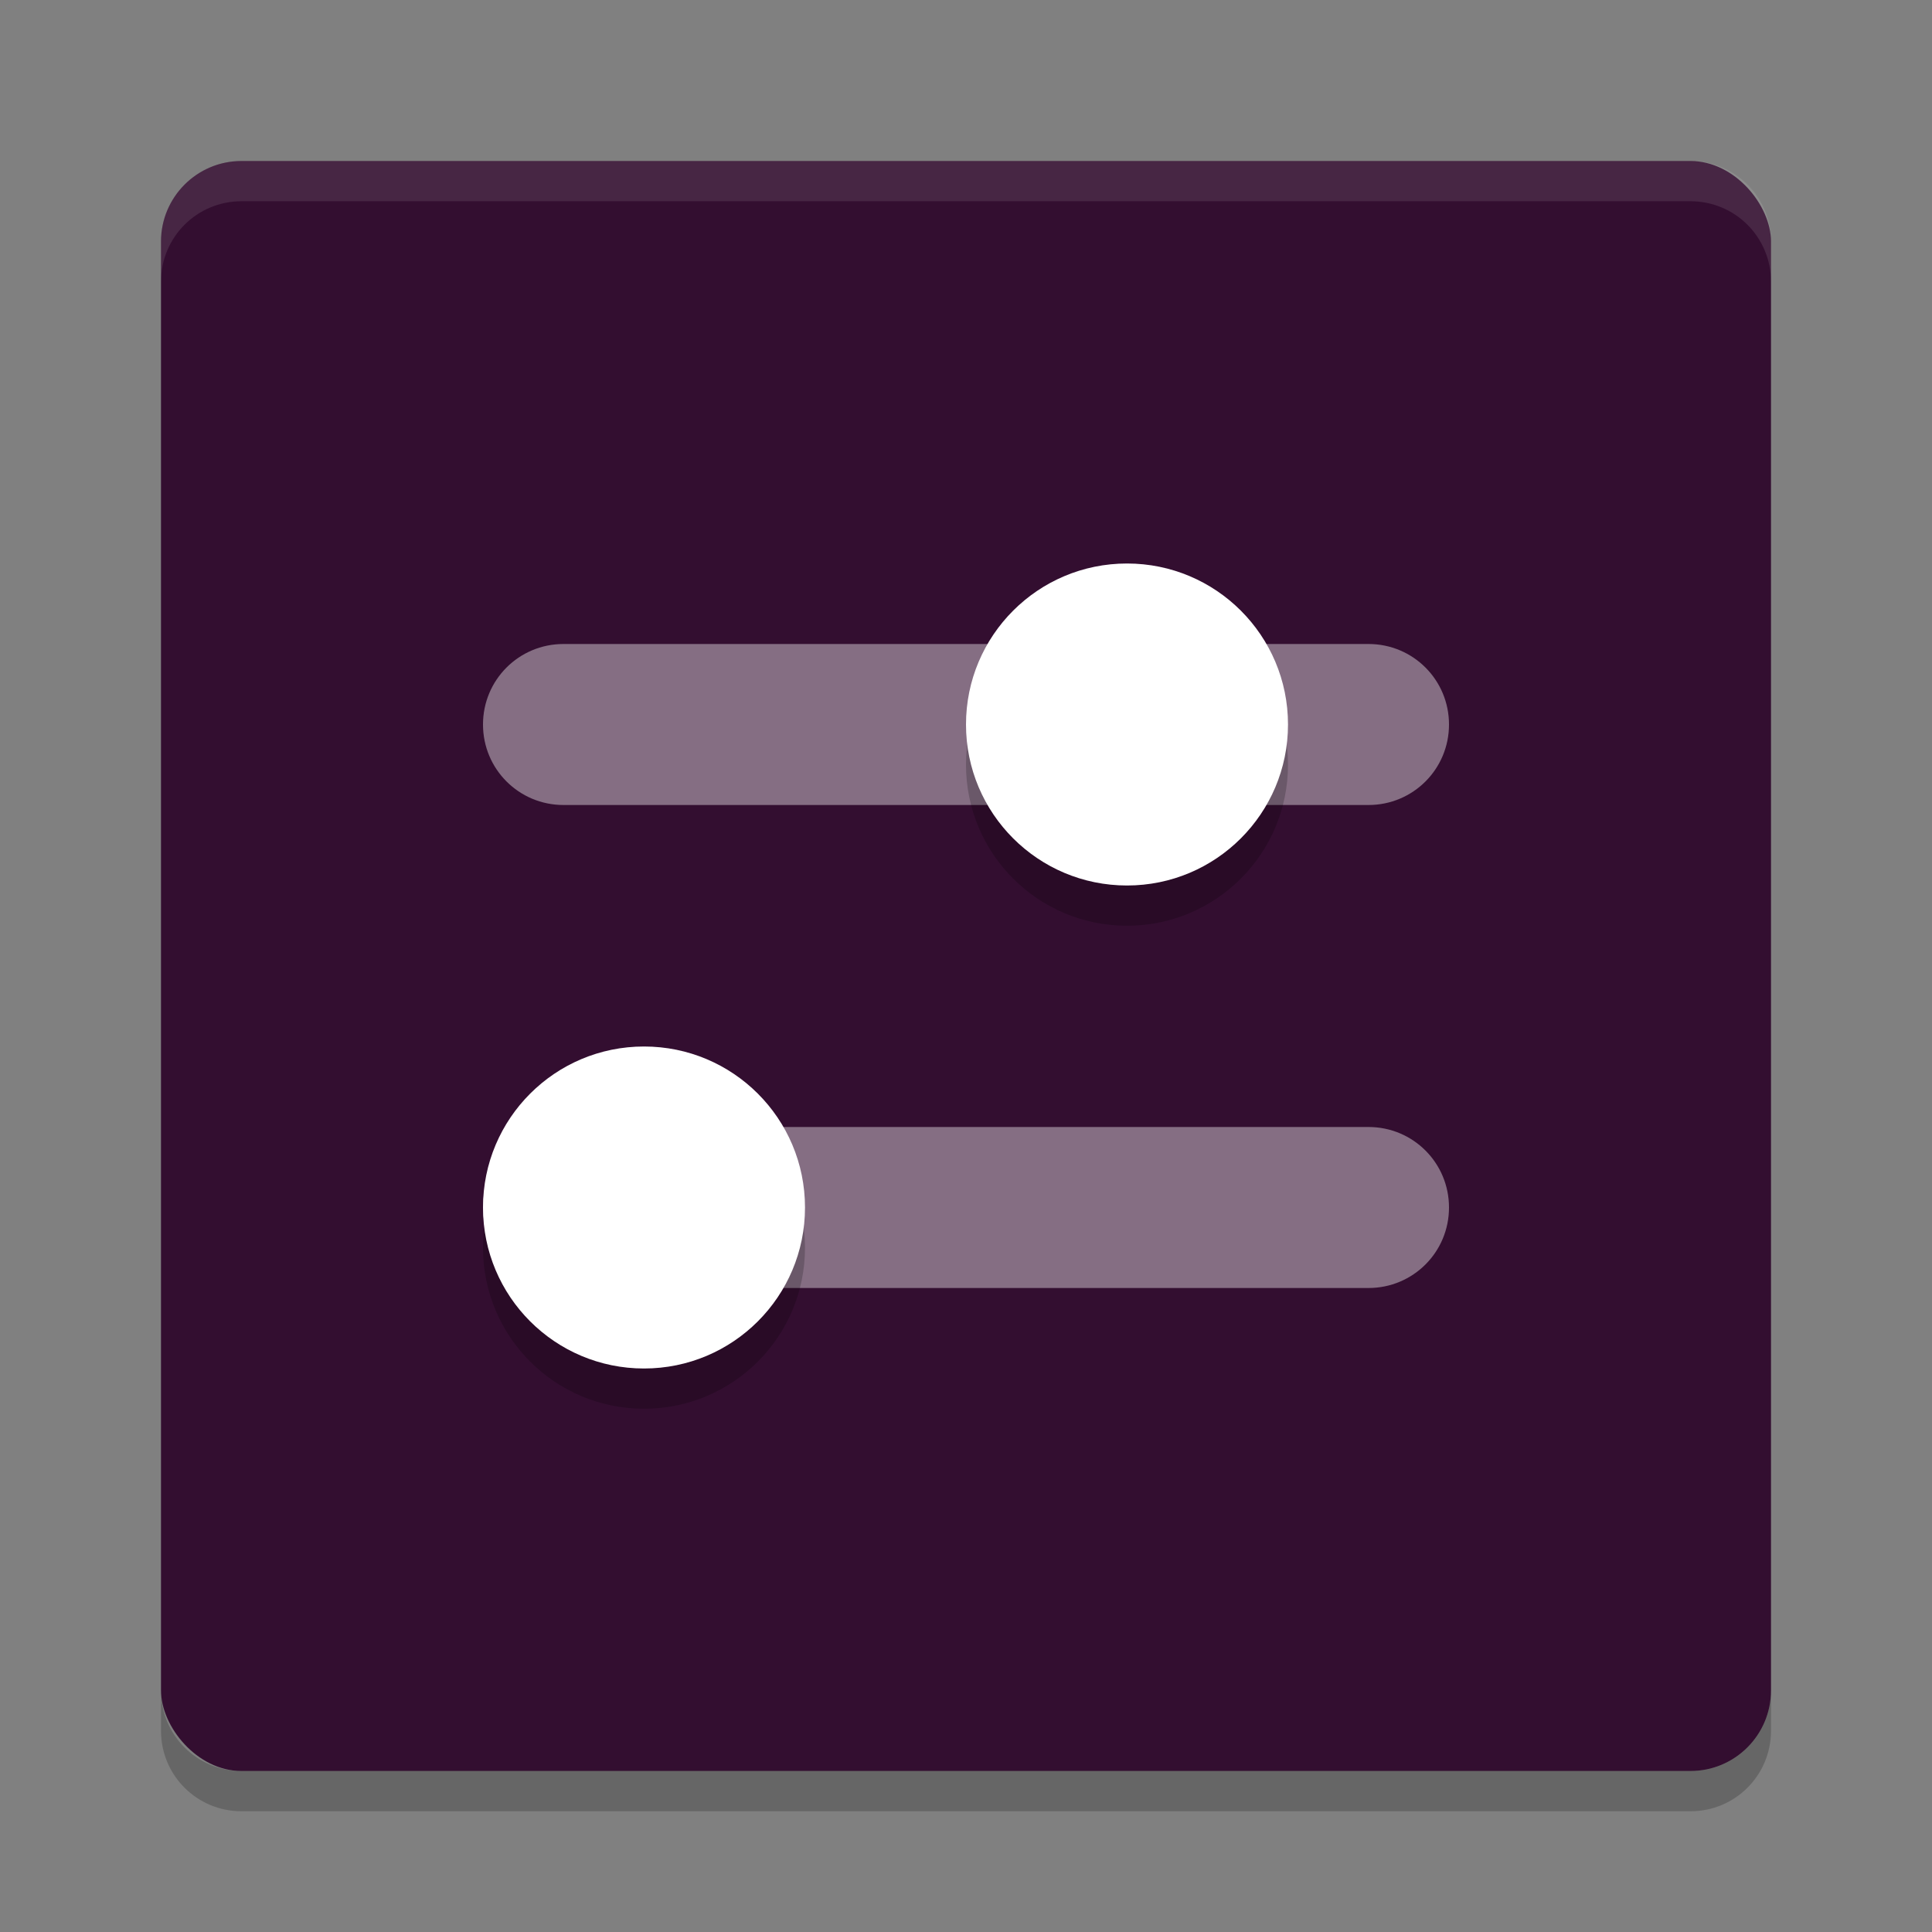 <svg xmlns="http://www.w3.org/2000/svg" width="24" height="24" version="1">
 <rect width="100%" height="100%" fill="#808080" stroke="none"/>
 <rect style="fill:#330e30" width="20" height="20" x="2" y="2" rx="1" ry="1"/>
 <path style="opacity:0.1;fill:#ffffff" d="M 3,2 C 2.446,2 2,2.446 2,3 v 0.5 c 0,-0.554 0.446,-1 1,-1 h 18 c 0.554,0 1,0.446 1,1 V 3 C 22,2.446 21.554,2 21,2 Z"/>
 <path style="opacity:0.2" d="m 3,22.5 c -0.554,0 -1,-0.446 -1,-1 V 21 c 0,0.554 0.446,1 1,1 h 18 c 0.554,0 1,-0.446 1,-1 v 0.5 c 0,0.554 -0.446,1 -1,1 z"/>
 <path style="opacity:0.4;fill:#ffffff" d="M 7,8 C 6.446,8 6,8.446 6,9 6,9.554 6.446,10 7,10 H 11 11.2 17 C 17.554,10 18,9.554 18,9 18,8.446 17.554,8 17,8 H 11.2 11 Z"/>
 <path style="opacity:0.4;fill:#ffffff" d="m 7,14 c -0.554,0 -1,0.446 -1,1 0,0.554 0.446,1 1,1 H 11 11.2 17 c 0.554,0 1,-0.446 1,-1 0,-0.554 -0.446,-1 -1,-1 H 11.2 11 Z"/>
 <path style="opacity:0.2" d="m 16,9.5 c 0,-1.105 -0.895,-2 -2,-2 -1.105,0 -2,0.895 -2,2 0,1.105 0.895,2 2,2 1.105,0 2,-0.895 2,-2 z"/>
 <path style="opacity:0.2" d="m 10,15.5 c 0,-1.105 -0.895,-2 -2,-2 -1.105,0 -2,0.895 -2,2 0,1.105 0.895,2 2,2 1.105,0 2,-0.895 2,-2 z"/>
 <path style="fill:#ffffff" d="m 16,9 c 0,-1.105 -0.895,-2 -2,-2 -1.105,0 -2,0.895 -2,2 0,1.105 0.895,2 2,2 1.105,0 2,-0.895 2,-2 z"/>
 <path style="fill:#ffffff" d="m 10,15 c 0,-1.105 -0.895,-2 -2,-2 -1.105,0 -2,0.895 -2,2 0,1.105 0.895,2 2,2 1.105,0 2,-0.895 2,-2 z"/>
</svg>
